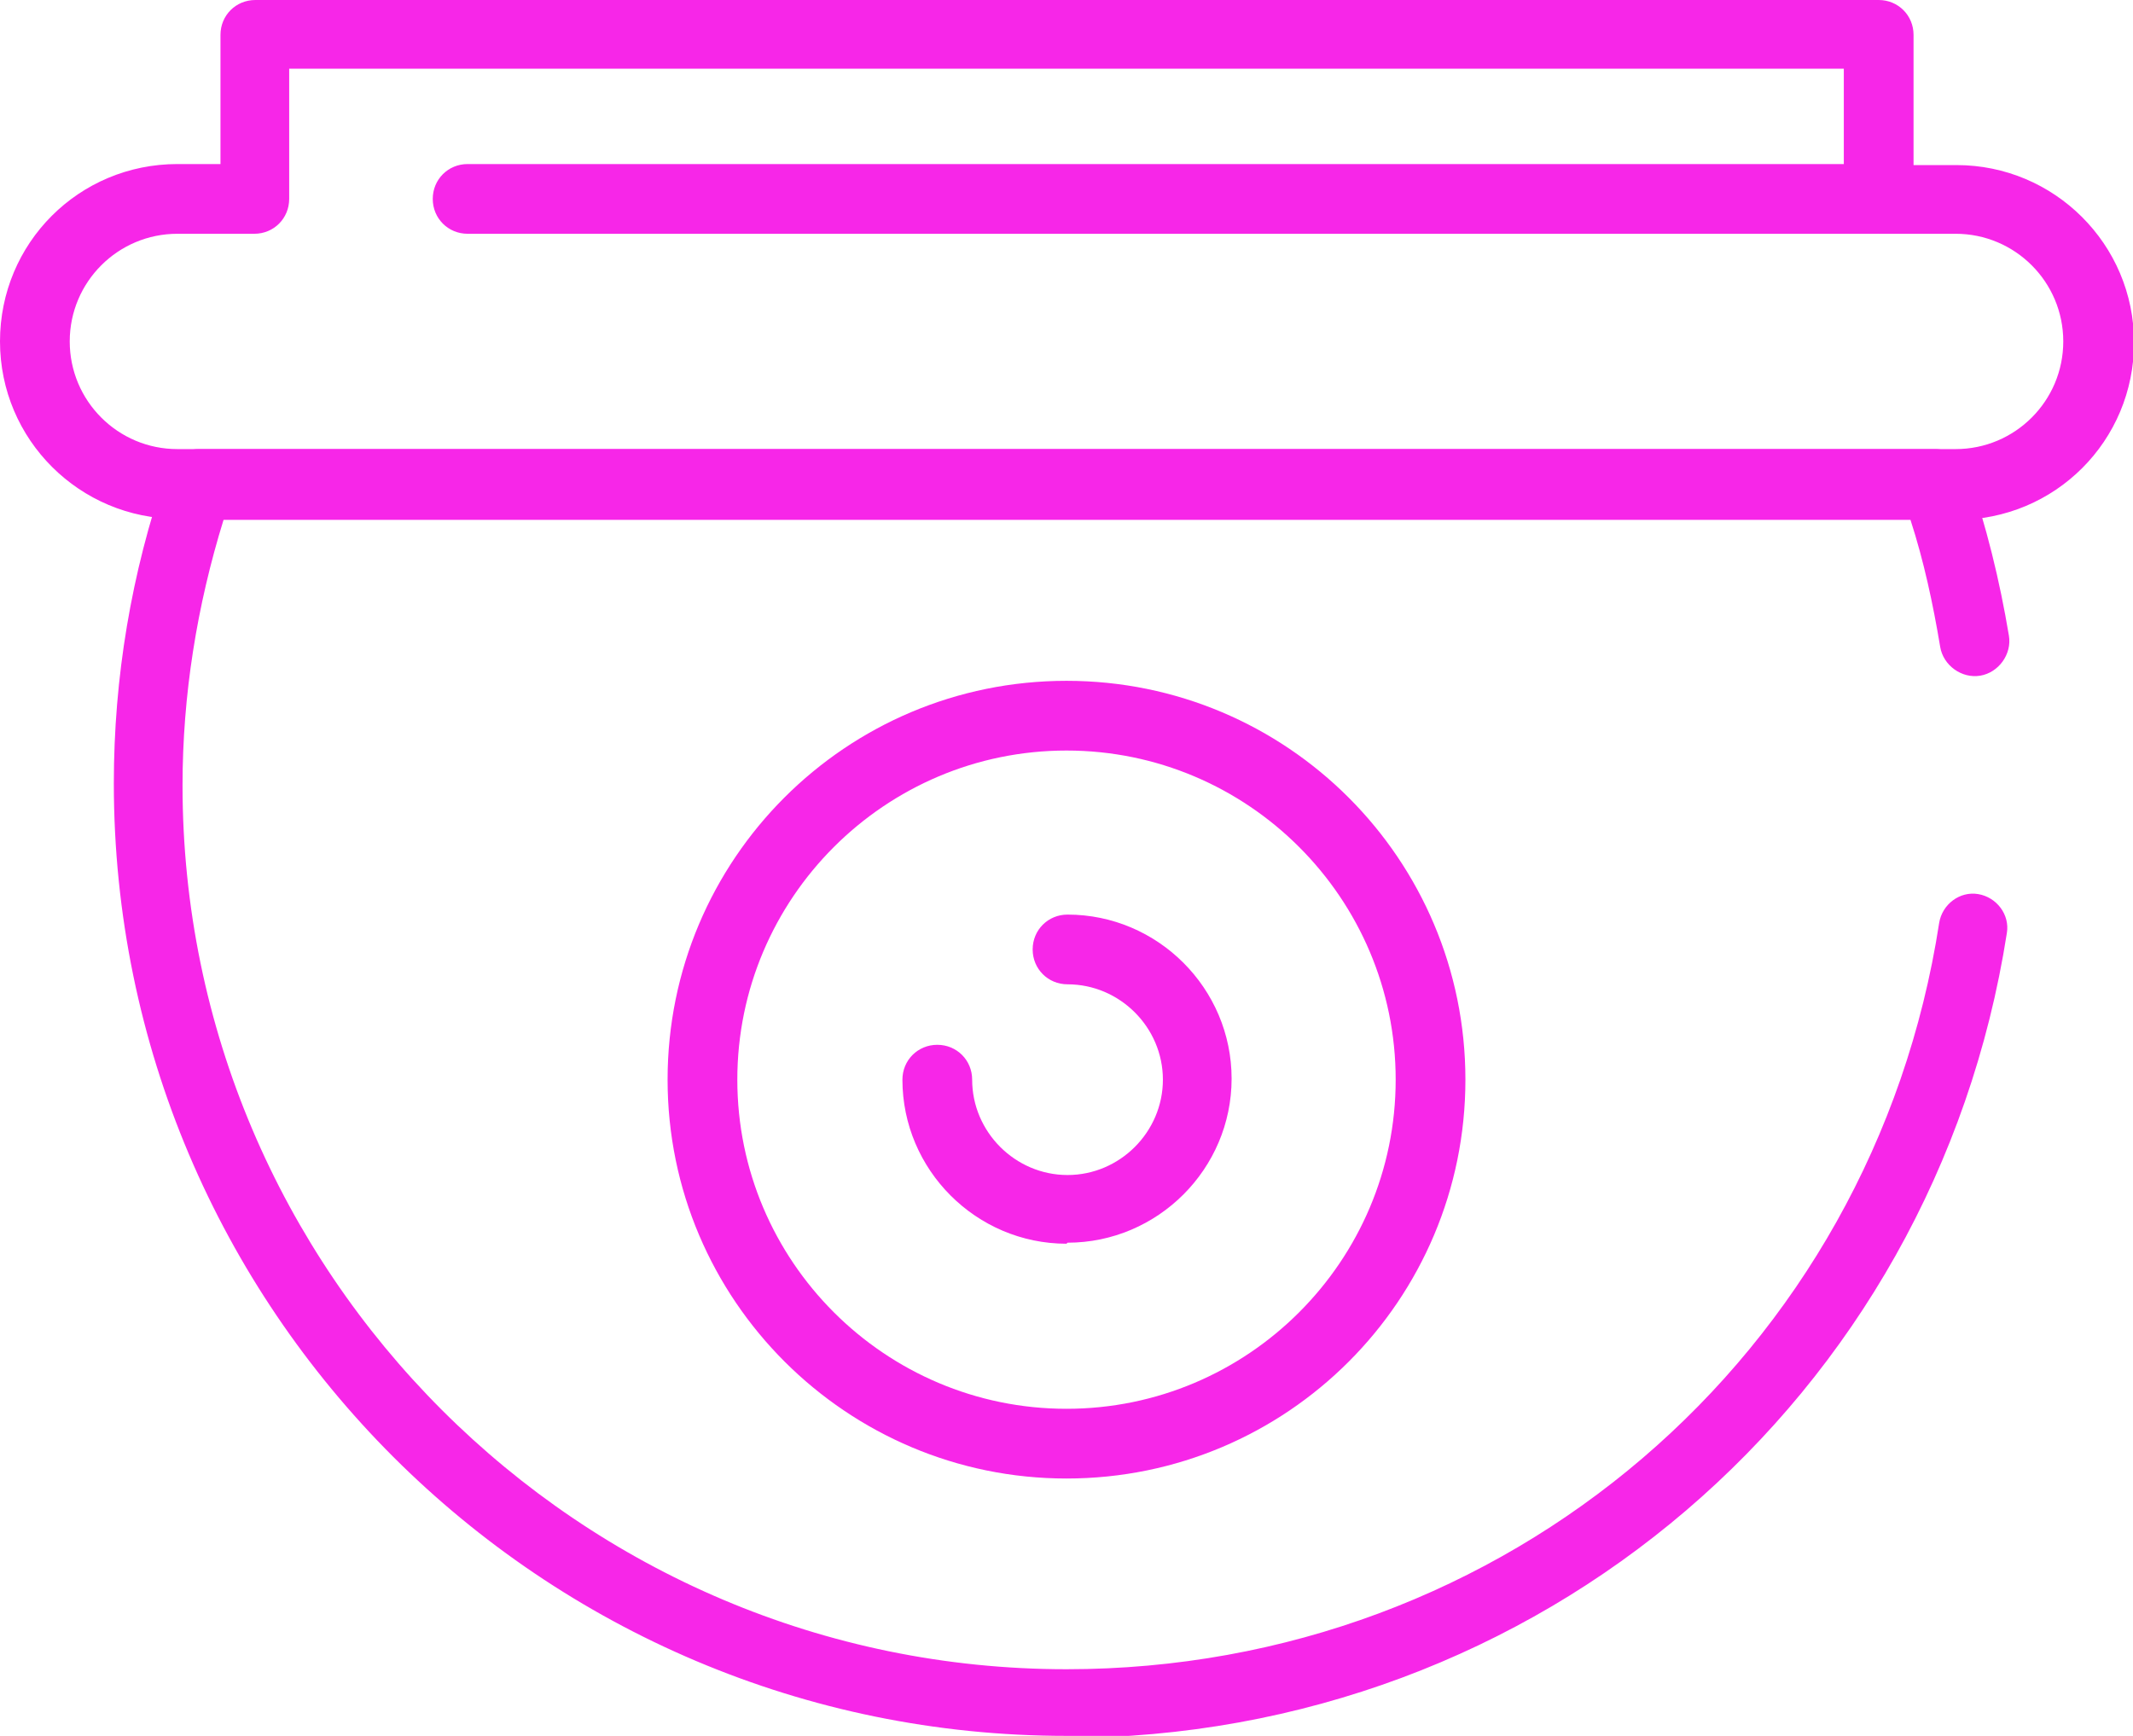 <?xml version="1.0" encoding="UTF-8"?>
<svg id="Capa_2" data-name="Capa 2" xmlns="http://www.w3.org/2000/svg" viewBox="0 0 20.8 16.93">
  <defs>
    <style>
      .cls-1 {
        fill: #f726e8;
        stroke-width: 0px;
      }
    </style>
  </defs>
  <g id="Capa_1-2" data-name="Capa 1">
    <g>
      <path class="cls-1" d="m10.4,16.93C5.28,16.93,1.11,12.77,1.11,7.64c0-1.03.17-2.05.51-3.03.05-.14.17-.23.32-.23h16.93c.14,0,.27.09.32.23.18.52.31,1.05.4,1.59.03.18-.1.36-.28.39-.18.03-.36-.1-.39-.28-.07-.42-.16-.84-.29-1.24H2.18c-.26.84-.4,1.71-.4,2.59,0,4.75,3.87,8.62,8.62,8.62,4.28,0,7.86-3.06,8.51-7.28.03-.18.2-.31.38-.28.18.03.31.2.28.38-.71,4.55-4.57,7.85-9.18,7.85Z"/>
      <path class="cls-1" d="m19.07,5.06H1.73c-.95,0-1.73-.77-1.73-1.73s.77-1.73,1.73-1.73h.42V.34c0-.19.15-.34.34-.34h15.83c.19,0,.34.15.34.34v1.27h.42c.95,0,1.73.77,1.73,1.73s-.77,1.73-1.73,1.73ZM1.73,2.28c-.58,0-1.05.47-1.05,1.05s.47,1.05,1.05,1.05h17.34c.58,0,1.05-.47,1.05-1.05s-.47-1.05-1.05-1.05h-.75c-.19,0-.34-.15-.34-.34V.67H2.82v1.27c0,.19-.15.34-.34.34h-.75Z"/>
      <path class="cls-1" d="m10.4,14.42c-2.14,0-3.89-1.74-3.89-3.89s1.74-3.89,3.89-3.89,3.89,1.74,3.89,3.89-1.74,3.89-3.89,3.89Zm0-7.1c-1.77,0-3.21,1.44-3.21,3.21s1.44,3.21,3.21,3.21,3.21-1.44,3.21-3.21-1.44-3.21-3.21-3.21Z"/>
      <path class="cls-1" d="m10.4,12.13c-.88,0-1.6-.72-1.6-1.6,0-.19.15-.34.34-.34s.34.15.34.34c0,.51.42.93.93.93s.93-.42.93-.93-.42-.93-.93-.93c-.19,0-.34-.15-.34-.34s.15-.34.34-.34c.88,0,1.6.72,1.6,1.6s-.72,1.6-1.6,1.6Z"/>
      <path class="cls-1" d="m18.32,2.28H4.56c-.19,0-.34-.15-.34-.34s.15-.34.34-.34h13.75c.19,0,.34.15.34.34s-.15.34-.34.34Z"/>
    </g>
  </g>
</svg>